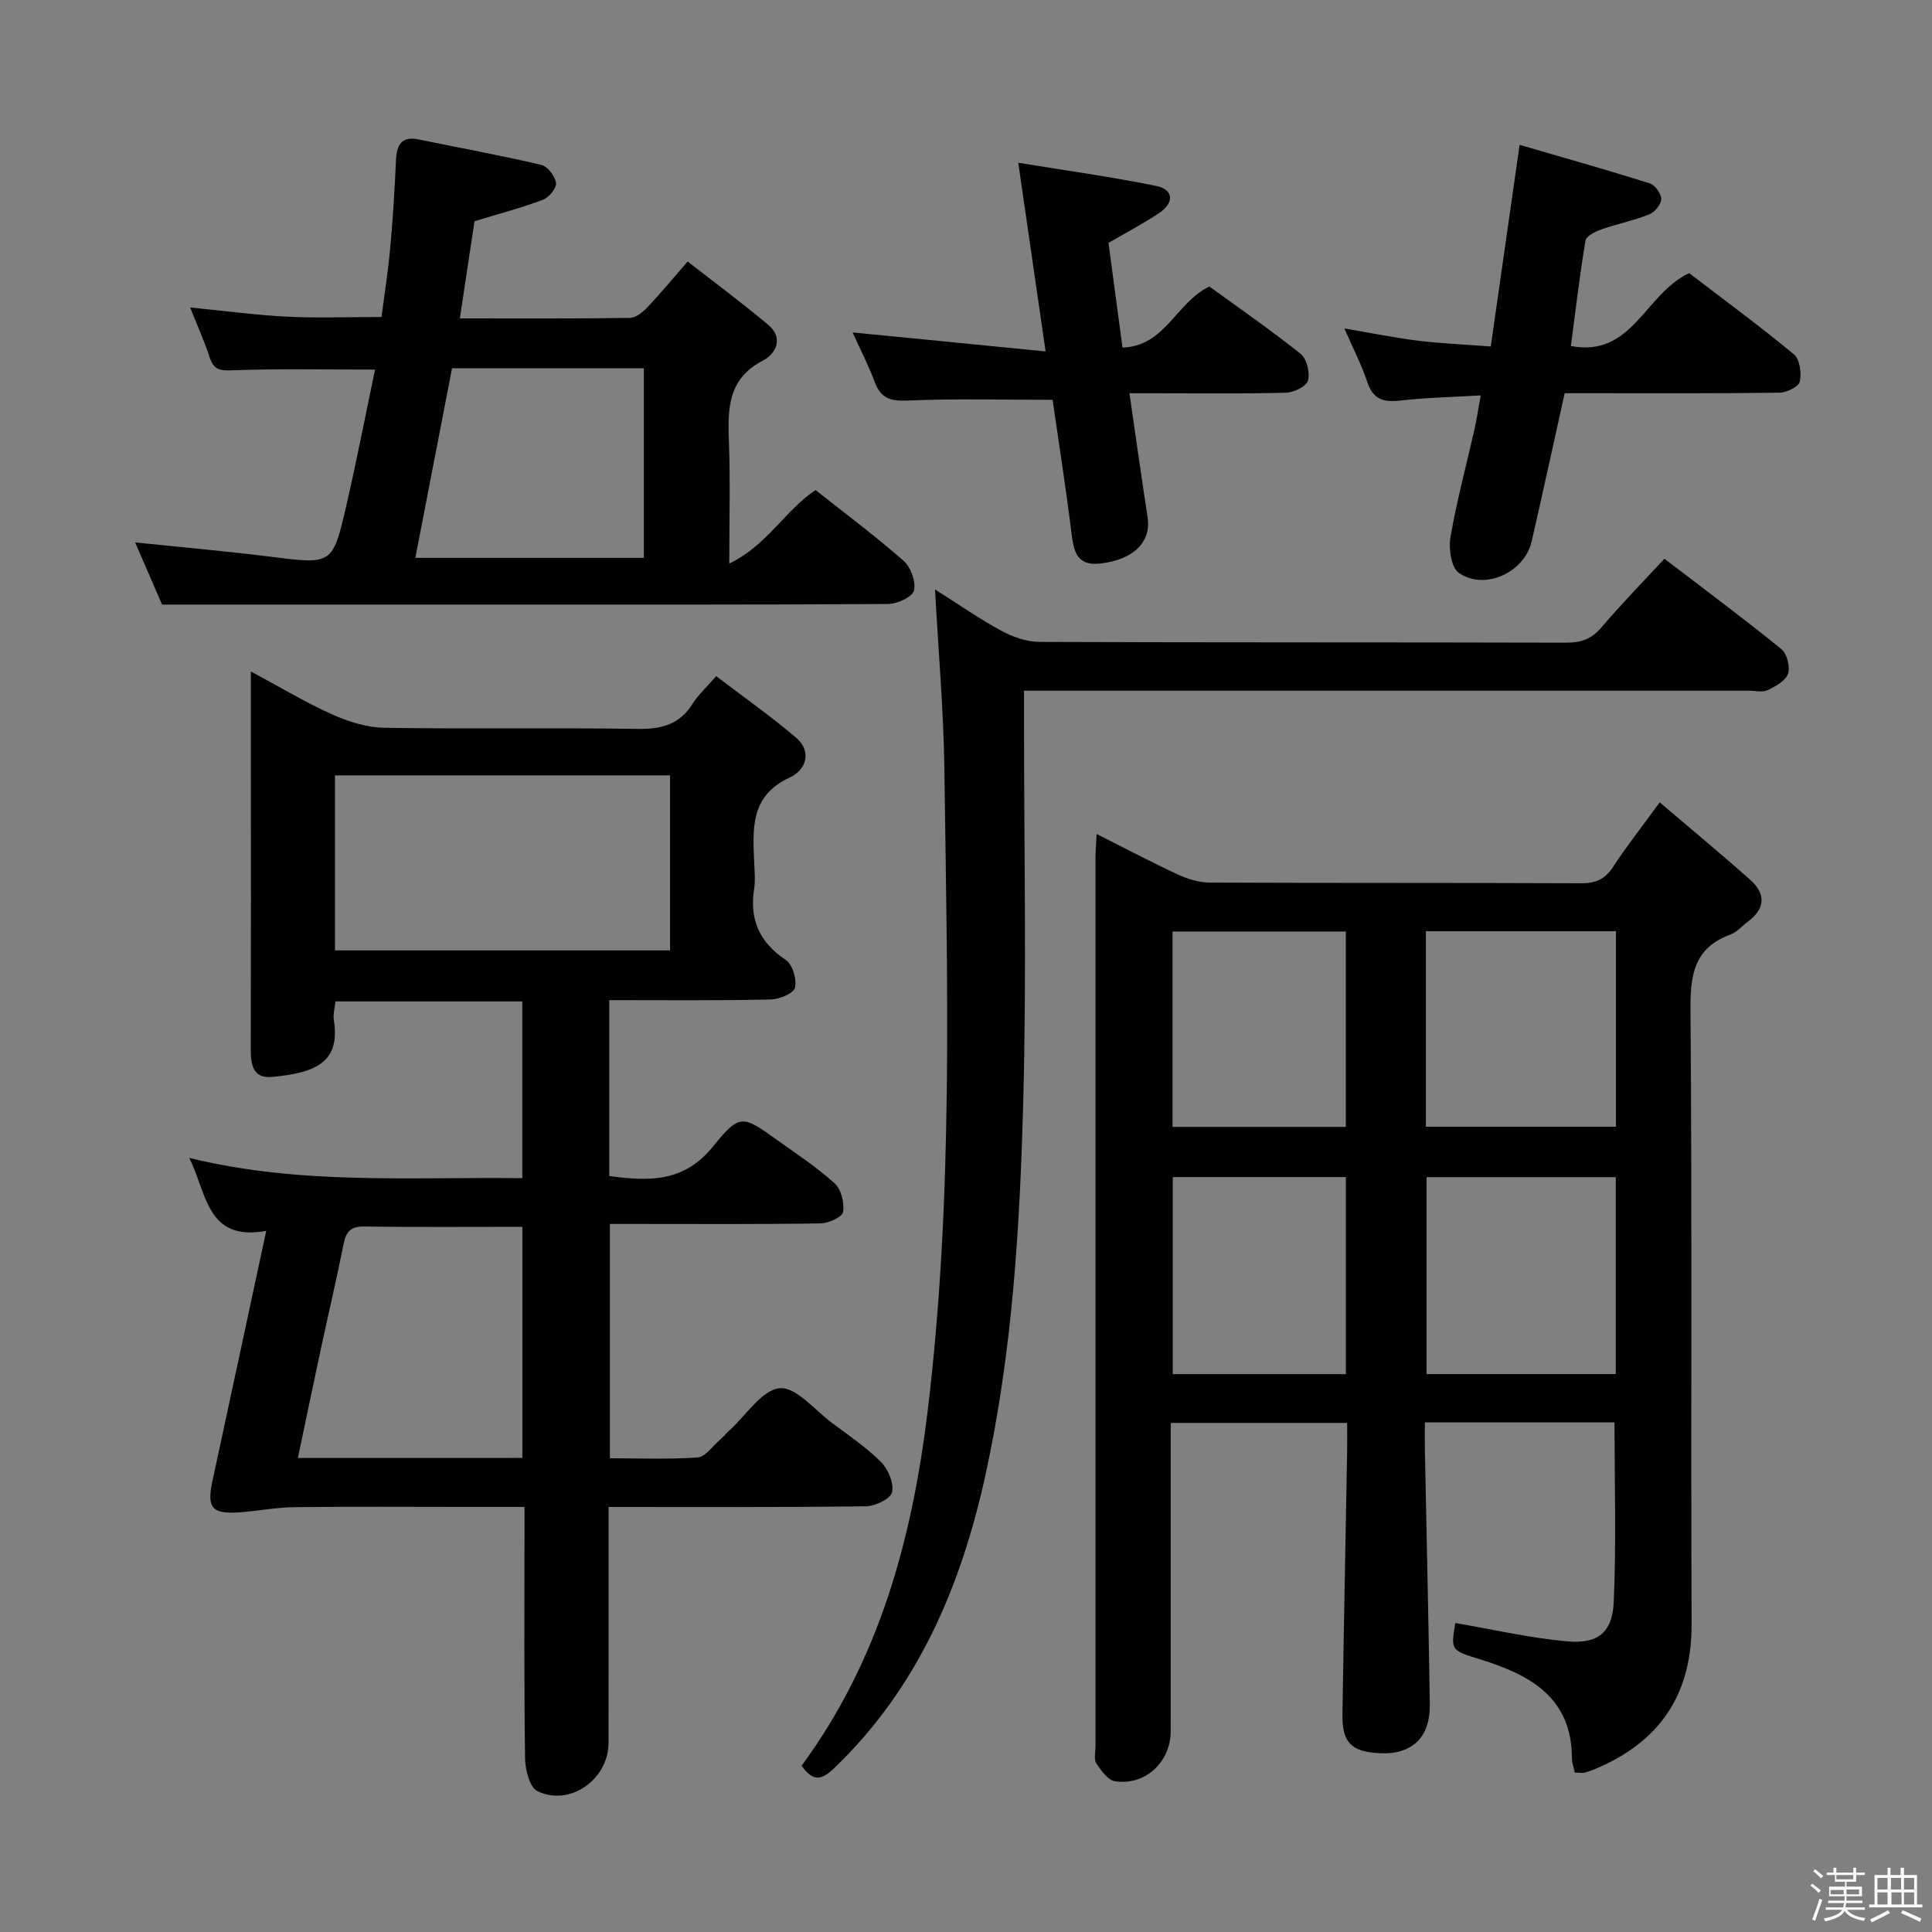 <svg enable-background="new 0 0 400 400" viewBox="0 0 400 400" xmlns="http://www.w3.org/2000/svg"><rect x="0" y="0" width="400" height="400" fill="#808080" stroke="none"/><path d="m374.8 390.4.4-.4c.7.5 1.3 1 1.8 1.4l-.5.5c-.5-.6-1.1-1.1-1.7-1.5zm1 7.3-.6-.3c.5-1.4 1.1-2.8 1.5-4.3.2.1.4.2.6.3-.5 1.3-1 2.8-1.5 4.3zm-.4-10.3.4-.4c.4.3 1 .8 1.7 1.4l-.5.5c-.4-.5-1-1-1.6-1.5zm2.5.3h1.7v-1h.6v1h3.5v-1h.6v1h1.8v.5h-1.8v1.4h-2v1h3.2v2h-3.2v.9h3.3v.5h-3.4c0 .3-.1.6-.1.9h4v.5h-3.7c.7.9 1.9 1.5 3.8 1.7-.1.2-.2.4-.3.6-2.1-.4-3.5-1.1-4-2.1-.4 1-1.8 1.7-4 2.2-.1-.2-.2-.4-.3-.6 2.1-.4 3.4-1 3.8-1.8h-3.4v-.5h3.6c.1-.3.1-.6.2-.9h-3.3v-.5h3.4c0-.3 0-.6 0-.9h-3.2v-2h3.3v-1h-2.1v-1.4h-1.7v-.5zm1.1 3.5v1h2.7c0-.3 0-.4 0-.4 0-.1 0-.2 0-.2 0-.1 0-.2 0-.3h-2.7zm1.2-3v.9h3.5v-.9zm4.7 3h-2.6v.6.4h2.6z" fill="#fcfbfa"/><path d="m393.6 386.7h.6v1.5h2.7v6.1h1.1v.6h-11v-.6h1.1v-6.1h2.7v-1.5h.6v1.5h2.1v-1.5zm-2.7 8.8.4.6c-1.2.6-2.5 1.3-3.8 1.9-.1-.2-.2-.4-.3-.6 1.2-.6 2.5-1.2 3.7-1.9zm-2.2-6.7v2.4h2.1v-2.4zm0 3v2.5h2.1v-2.5zm2.8-3v2.4h2.1v-2.4zm.1 3v2.5h2.1v-2.5h-2.2zm5.9 6.1c-1.4-.7-2.7-1.3-3.9-1.8l.3-.6c1.5.6 2.7 1.2 3.9 1.7zm-1.2-9.1h-2.1v2.4h2.1zm-2.1 3v2.5h2.1v-2.5z" fill="#fcfbfa"/><g fill="#010104"><path d="m343.62 166.12c6.49 5.53 12.72 10.68 18.75 16.04 3.26 2.9 3.13 5.99-.52 8.68-1.2.89-2.26 2.16-3.6 2.65-7.6 2.8-8.31 8.47-8.25 15.74.34 42.31.06 84.63.23 126.94.06 14.07-6.05 23.8-18.75 29.55-1.06.48-2.14.93-3.25 1.25-.59.17-1.27.03-2.18.03-.23-1.07-.59-2.02-.6-2.96-.02-12.66-8.74-17.3-18.94-20.47-6.12-1.9-6.15-1.8-5.21-7.54 7.75 1.32 15.45 3.11 23.25 3.8 6.31.56 9.28-1.86 9.56-8.2.54-12.25.16-24.53.16-37.14-12.85 0-25.74 0-39.27 0 0 1.89-.03 3.66 0 5.43.35 17.63.76 35.26 1.03 52.89.11 6.96-3.73 10.54-10.49 10.17-5.8-.32-7.68-2.21-7.6-8.07.28-18.13.65-36.27.97-54.4.03-1.82 0-3.65 0-5.91-12.1 0-23.96 0-36.52 0v5.87c0 19.32.01 38.65-.01 57.97-.01 6.39-5.31 11.33-11.56 10.34-1.46-.23-2.86-2.23-3.84-3.71-.54-.83-.17-2.27-.17-3.44 0-61.3-.01-122.61 0-183.91 0-1.45.13-2.91.23-5.06 5.92 2.98 11.31 5.84 16.85 8.41 2.03.94 4.39 1.65 6.61 1.66 25.65.11 51.31.03 76.96.14 3 .01 4.88-.88 6.53-3.42 2.8-4.28 5.99-8.32 9.63-13.33zm-48.27 77.6v40.77h39.18c0-13.72 0-27.09 0-40.77-13.19 0-26.08 0-39.18 0zm39.22-10.44c0-13.73 0-26.97 0-40.48-13.27 0-26.28 0-39.36 0v40.48zm-91.76 10.42v40.8h35.84c0-13.72 0-27.12 0-40.8-12.02 0-23.76 0-35.84 0zm35.83-10.39c0-13.84 0-27.09 0-40.45-12.16 0-24.01 0-35.88 0v40.45z"/><path d="m126.14 207.07v36.42c8.14 1.08 15.43 1.38 21.47-6.11 5.56-6.89 6.16-6.45 13.25-1.38 4.06 2.9 8.26 5.66 11.94 9 1.36 1.23 2.05 4.04 1.75 5.92-.17 1.05-2.99 2.35-4.63 2.37-12.66.2-25.33.11-37.99.11-1.8 0-3.59 0-5.66 0v48.52c6.01 0 12.11.25 18.16-.17 1.6-.11 3.07-2.3 4.55-3.58.76-.65 1.39-1.44 2.13-2.11 3.41-3.1 6.62-8.28 10.31-8.64 3.36-.33 7.27 4.53 10.86 7.2 3.47 2.59 7.1 5.05 10.14 8.09 1.48 1.49 2.69 4.38 2.27 6.25-.3 1.35-3.49 2.87-5.41 2.9-17.48.23-34.97.14-53.28.14v5.38c0 14.5.01 29-.01 43.49-.01 7.55-8.07 13.25-14.75 9.95-1.6-.79-2.49-4.43-2.53-6.77-.22-15.33-.12-30.66-.12-45.99 0-1.81 0-3.62 0-6.07-4.36 0-8.29 0-12.23 0-11.83 0-23.66-.09-35.49.05-3.79.05-7.57.82-11.36 1.08-5.69.38-6.73-.98-5.52-6.53 3.72-17.17 7.39-34.36 11.13-51.75-12.34 2.25-12.25-7.7-15.93-15.11 23.02 5.66 45.8 3.91 68.95 4.2 0-12.28 0-24.3 0-36.6-12.87 0-25.62 0-38.7 0-.12 1.34-.51 2.65-.32 3.87 1.31 8.41-3.23 10.91-12.84 11.77-3.9.35-4.37-2.57-4.36-5.73.05-20.5.03-40.99.02-61.49 0-5.29 0-10.58 0-16.73 6.06 3.25 11.3 6.41 16.85 8.9 3.35 1.5 7.16 2.7 10.78 2.76 17.49.28 35-.04 52.49.23 4.93.08 8.67-.93 11.36-5.24 1.12-1.8 2.77-3.27 4.86-5.68 5.58 4.26 11.25 8.24 16.51 12.71 3.48 2.96 1.98 6.78-1.23 8.25-8.46 3.87-7.68 10.92-7.39 18.05.07 1.66.23 3.37-.03 4.99-1.01 6.38 1.08 11.1 6.55 14.76 1.4.94 2.32 4.03 1.9 5.75-.29 1.19-3.25 2.4-5.05 2.43-10.96.25-21.93.14-33.4.14zm12.59-10.3c0-12.29 0-24.18 0-36.24-23.27 0-46.27 0-69.38 0v36.24zm-30.58 105.08c0-16.33 0-32.2 0-47.85-11.23 0-22.02.09-32.81-.06-2.81-.04-3.71 1.14-4.21 3.65-1.46 7.32-3.17 14.58-4.74 21.88-1.58 7.37-3.11 14.74-4.72 22.39 15.84-.01 30.97-.01 46.48-.01z"/><path d="m165.97 365.57c16.08-21.88 22.86-46.88 26.08-73.35 5.38-44.3 4.06-88.73 3.47-133.16-.16-11.92-1.22-23.83-1.93-37.01 5.19 3.27 9.36 6.2 13.81 8.59 2.36 1.27 5.22 2.25 7.86 2.26 36.33.14 72.65.06 108.98.16 3.07.01 5.25-.73 7.29-3.13 4.08-4.81 8.51-9.32 13.07-14.25 8.2 6.27 16.33 12.32 24.2 18.69 1.17.95 1.87 3.68 1.39 5.11-.49 1.47-2.58 2.63-4.21 3.4-1.09.52-2.62.12-3.95.12-47.82 0-95.65 0-143.47 0-1.97 0-3.93 0-6.55 0v5.72c0 26.33.54 52.67-.15 78.98-.68 26.07-2.23 52.17-7.85 77.76-5.04 22.94-13.95 44.01-31.36 60.67-2.5 2.38-4.27 2.87-6.68-.56z"/><path d="m33.55 125.17c-1.49-3.43-3.51-8.11-5.57-12.87 9.62 1 18.84 1.81 28.02 2.96 12.76 1.6 12.86 1.73 15.7-10.57 2.15-9.33 3.97-18.74 5.95-28.17-10.17 0-19.8-.21-29.4.14-2.6.1-3.97 0-4.82-2.63-1.06-3.26-2.49-6.4-4.06-10.37 7.23.71 13.62 1.58 20.03 1.9 6.3.31 12.63.07 19.59.07.61-4.74 1.37-9.59 1.82-14.47.54-5.96.9-11.94 1.17-17.92.15-3.19 1.06-5.12 4.75-4.36 8.44 1.74 16.93 3.28 25.31 5.25 1.32.31 2.88 2.33 3.08 3.74.15 1.05-1.47 3.02-2.71 3.49-4.47 1.68-9.12 2.9-14.17 4.44-.94 6.26-1.95 12.92-3.03 20.12 11.95 0 23.58.07 35.21-.1 1.22-.02 2.65-1.19 3.6-2.19 2.64-2.76 5.07-5.72 8.36-9.48 5.63 4.4 11.31 8.58 16.69 13.12 3.22 2.71 1.61 5.97-1.13 7.39-7.54 3.91-7.25 10.41-7.01 17.32.28 7.81.06 15.63.06 24.69 7.81-3.72 11.48-10.93 17.86-15.21 6.07 4.81 12.35 9.49 18.21 14.63 1.5 1.31 2.6 4.32 2.17 6.16-.3 1.32-3.45 2.79-5.33 2.8-28.83.18-57.65.12-86.48.12-20.94 0-41.89 0-63.87 0zm60.04-48.93c-2.59 13.38-5.07 26.2-7.6 39.26h47.31c0-13.22 0-26.12 0-39.26-13.34 0-26.41 0-39.71 0z"/><path d="m349.72 56.55c7.05 5.39 14.54 10.9 21.69 16.81 1.22 1.01 1.61 3.89 1.22 5.64-.24 1.06-2.71 2.28-4.19 2.3-13.15.18-26.3.11-39.45.11-1.79 0-3.57 0-5.04 0-2.38 10.68-4.54 20.7-6.84 30.69-1.48 6.4-9.67 10.22-15.05 6.53-1.59-1.09-2.17-5.01-1.76-7.38 1.29-7.5 3.28-14.87 4.96-22.3.47-2.08.78-4.2 1.31-7.09-5.84.35-11.29.46-16.68 1.07-3.46.4-5.62-.25-6.81-3.85-1.19-3.58-2.95-6.97-4.74-11.08 5.53.94 10.34 1.93 15.2 2.53 4.76.59 9.57.78 15.11 1.2 1.94-13.58 3.85-26.97 5.97-41.74 9.1 2.65 18.08 5.18 26.97 7.98 1.08.34 2.37 2.16 2.35 3.26s-1.36 2.71-2.5 3.16c-3.21 1.28-6.65 1.97-9.92 3.12-1.24.44-3.1 1.36-3.26 2.3-1.2 7.15-2.04 14.36-3.03 21.83 12.76 2.42 15.25-10.76 24.49-15.09z"/><path d="m216.48 72.76c-2-13.8-3.76-25.92-5.66-39.06 9.86 1.61 19.29 2.9 28.61 4.81 3.55.73 3.73 3.46.57 5.59-3.28 2.2-6.8 4.03-10.5 6.18.92 6.88 1.87 13.93 2.9 21.68 8.85-.26 11.09-9.34 17.99-12.64 6.1 4.44 12.67 8.97 18.89 13.94 1.27 1.01 1.97 3.88 1.53 5.52-.32 1.2-2.92 2.48-4.54 2.52-8.82.25-17.66.12-26.49.12-1.79 0-3.58 0-5.94 0 1.31 8.98 2.47 17.33 3.76 25.66.79 5.11-2.88 8.83-9.88 9.6-4.96.54-5.45-2.81-5.92-6.61-1.14-9.22-2.59-18.41-3.87-27.29-10.14 0-20.06-.28-29.96.15-3.55.15-5.57-.39-6.85-3.8-1.33-3.55-3.08-6.95-4.6-10.3 13.09 1.27 26 2.55 39.96 3.93z"/></g></svg>